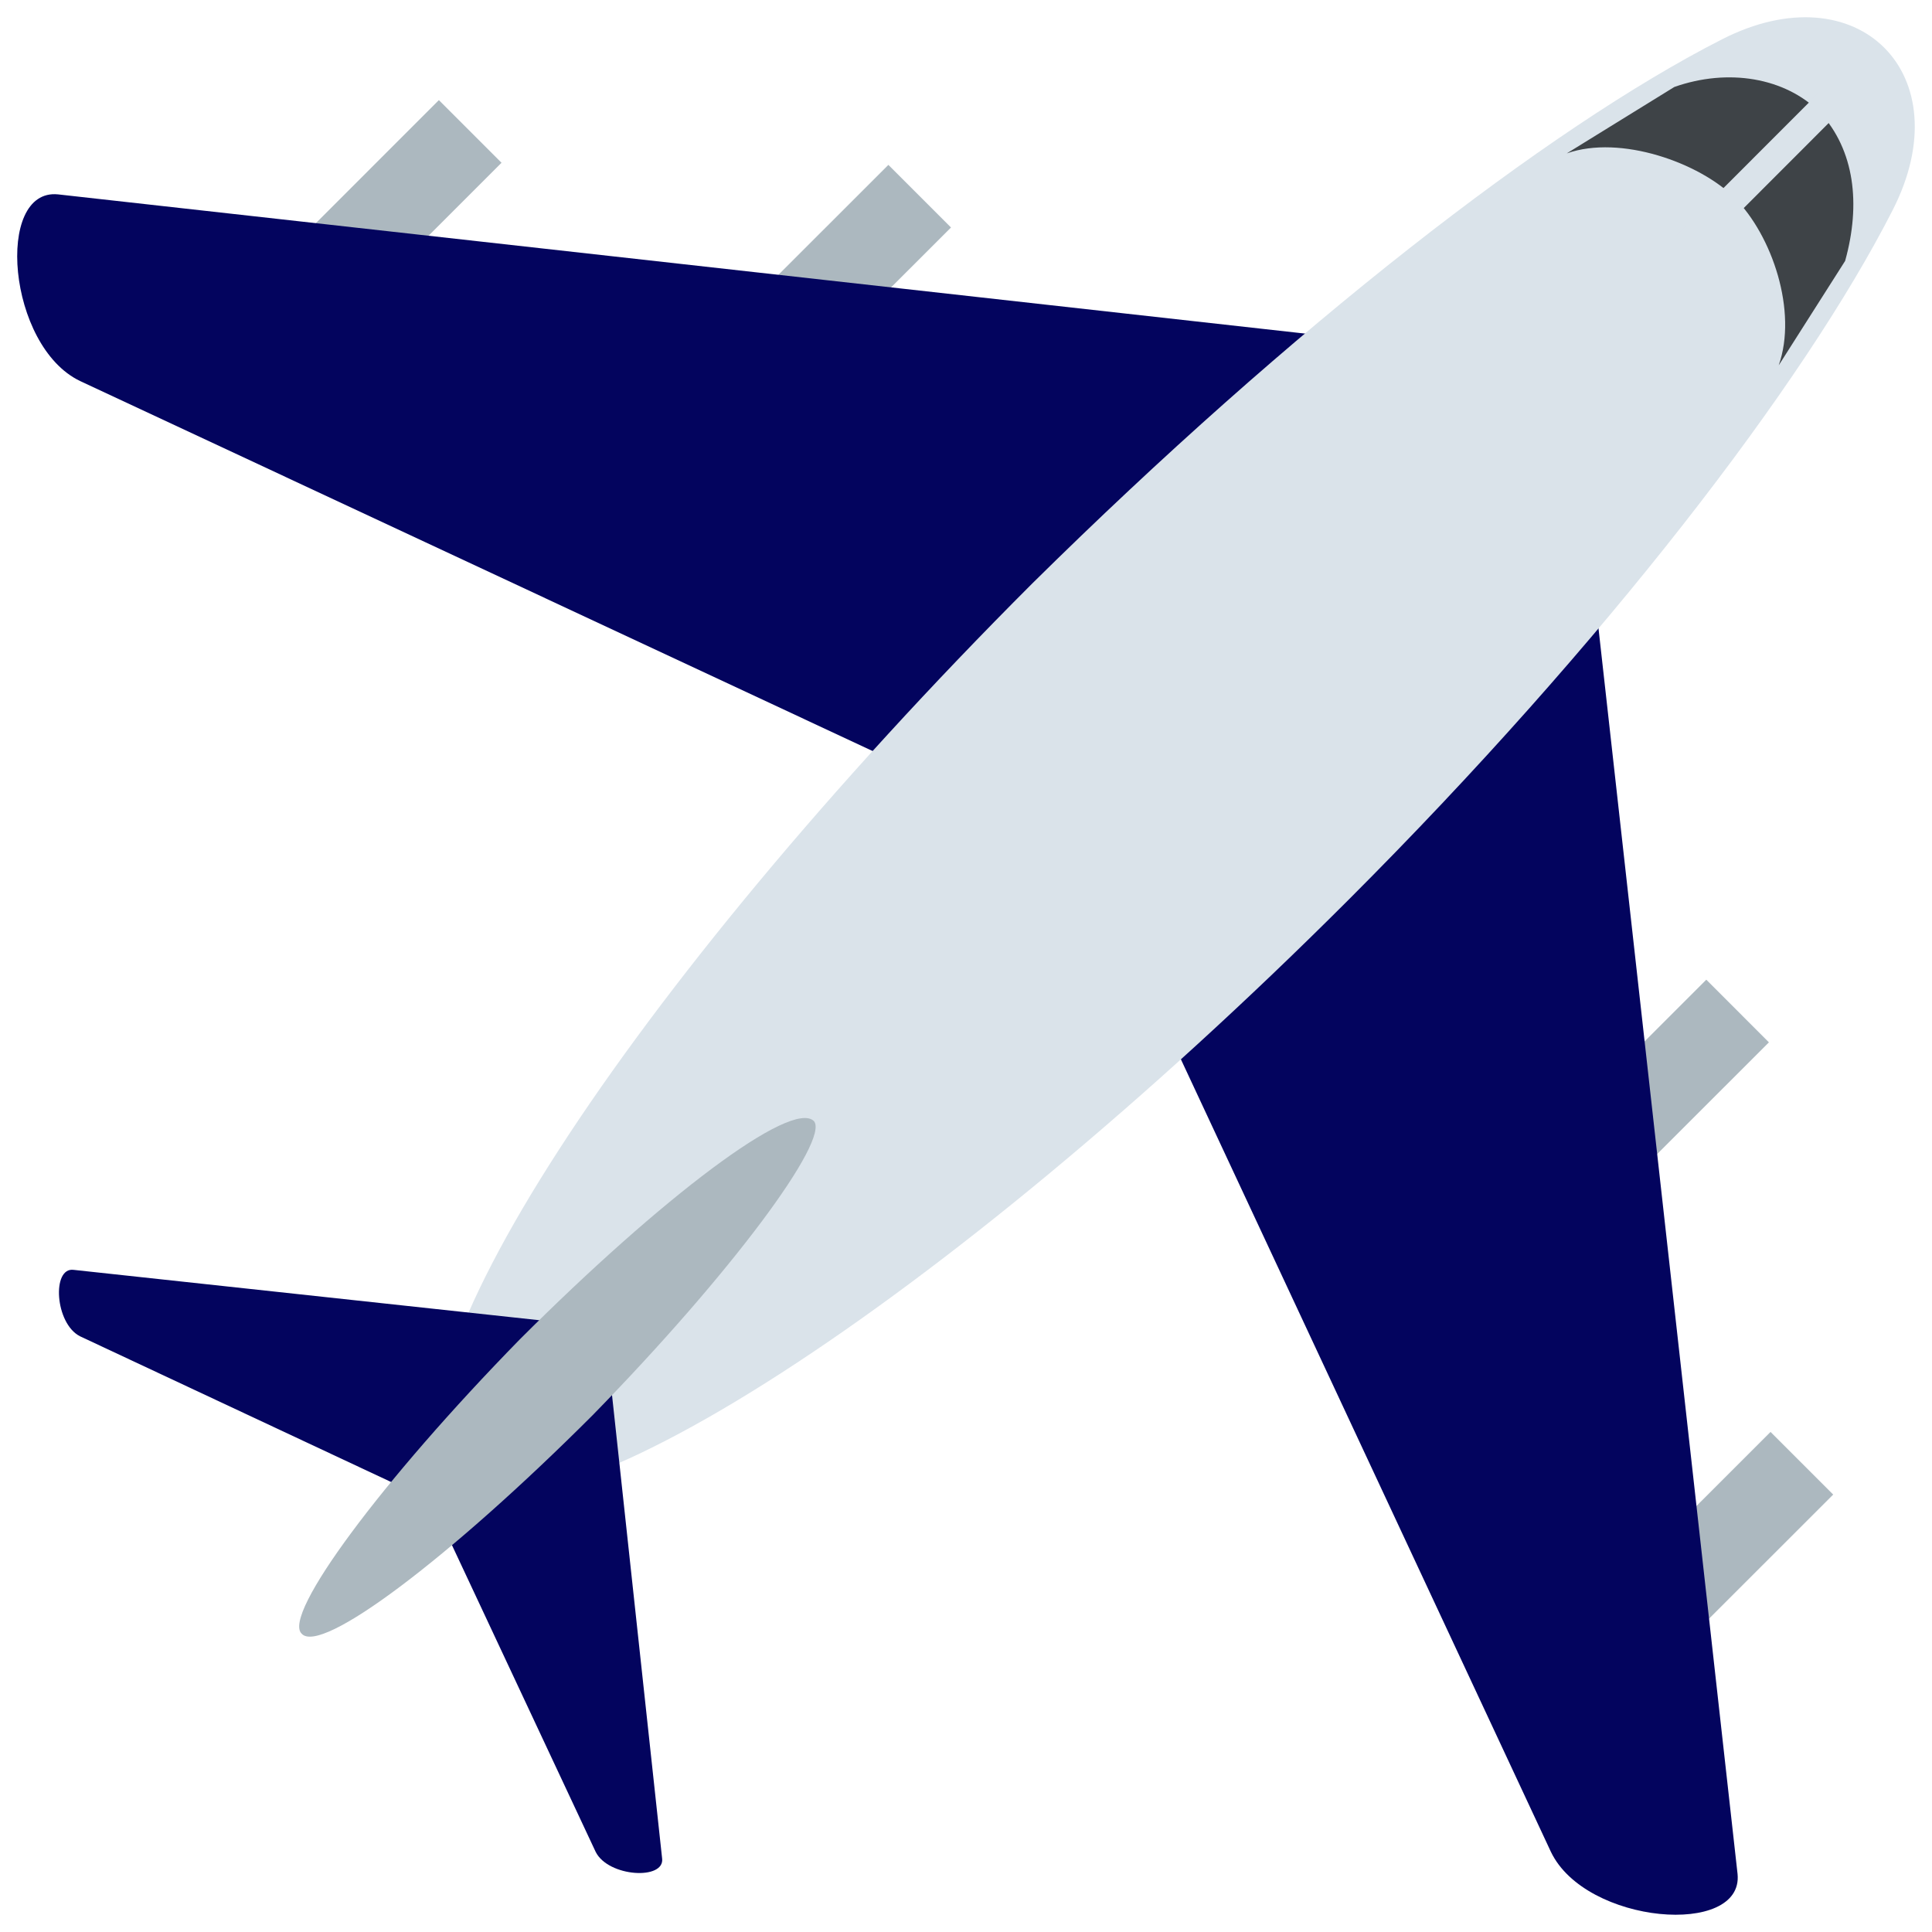 <svg width="56" height="56" viewBox="0 0 56 56" fill="none" xmlns="http://www.w3.org/2000/svg">
<path d="M5.266 10.358L12.721 2.902L14.537 4.718L7.081 12.173L5.266 10.358ZM18.293 12.233L25.75 4.779L27.565 6.594L20.108 14.048L18.293 12.233ZM43.863 48.959L51.32 41.505L53.136 43.321L45.678 50.775L43.863 48.959ZM42.001 35.851L49.458 28.397L51.273 30.213L43.815 37.667L42.001 35.851Z" fill="#ACB8BF"/>
<path d="M50.364 54.318L46.055 15.72L40.279 9.943L1.68 5.634C-0.154 5.451 0.213 10.035 2.321 11.044L31.385 24.613L44.954 53.677C45.963 55.785 50.547 56.152 50.364 54.318Z" fill="#03045E"/>
<path d="M54.858 6.094C56.875 2.152 53.849 -0.874 49.907 1.143C44.864 3.71 37.438 9.486 29.92 16.913C18.184 28.648 10.666 40.292 13.141 42.859C15.617 45.335 27.352 37.816 39.088 26.081C46.514 18.655 52.29 11.136 54.858 6.094Z" fill="#DAE3EA"/>
<path d="M19.191 53.861L17.724 40.292L15.707 38.275L2.138 36.808C1.496 36.717 1.588 38.367 2.322 38.734L12.498 43.501L17.266 53.678C17.633 54.412 19.283 54.503 19.191 53.861Z" fill="#03045E"/>
<path d="M17.175 41.023C13.049 45.149 9.29 47.991 8.74 47.349C8.19 46.799 11.032 42.949 15.066 38.823C19.192 34.697 22.951 31.855 23.593 32.497C24.051 33.047 21.209 36.898 17.175 41.023Z" fill="#ACB8BF"/>
<path d="M53.482 7.563C53.941 5.913 53.757 4.354 52.749 3.254C51.74 2.246 50.09 1.971 48.531 2.521L45.414 4.446C46.973 3.896 49.265 4.721 50.273 5.73C51.373 6.83 52.107 9.03 51.557 10.589L53.482 7.563Z" fill="#3E4347"/>
<path d="M47.853 7.555L53.037 2.367L53.621 2.95L48.437 8.139L47.853 7.555Z" fill="#DAE3EA"/>
</svg>
